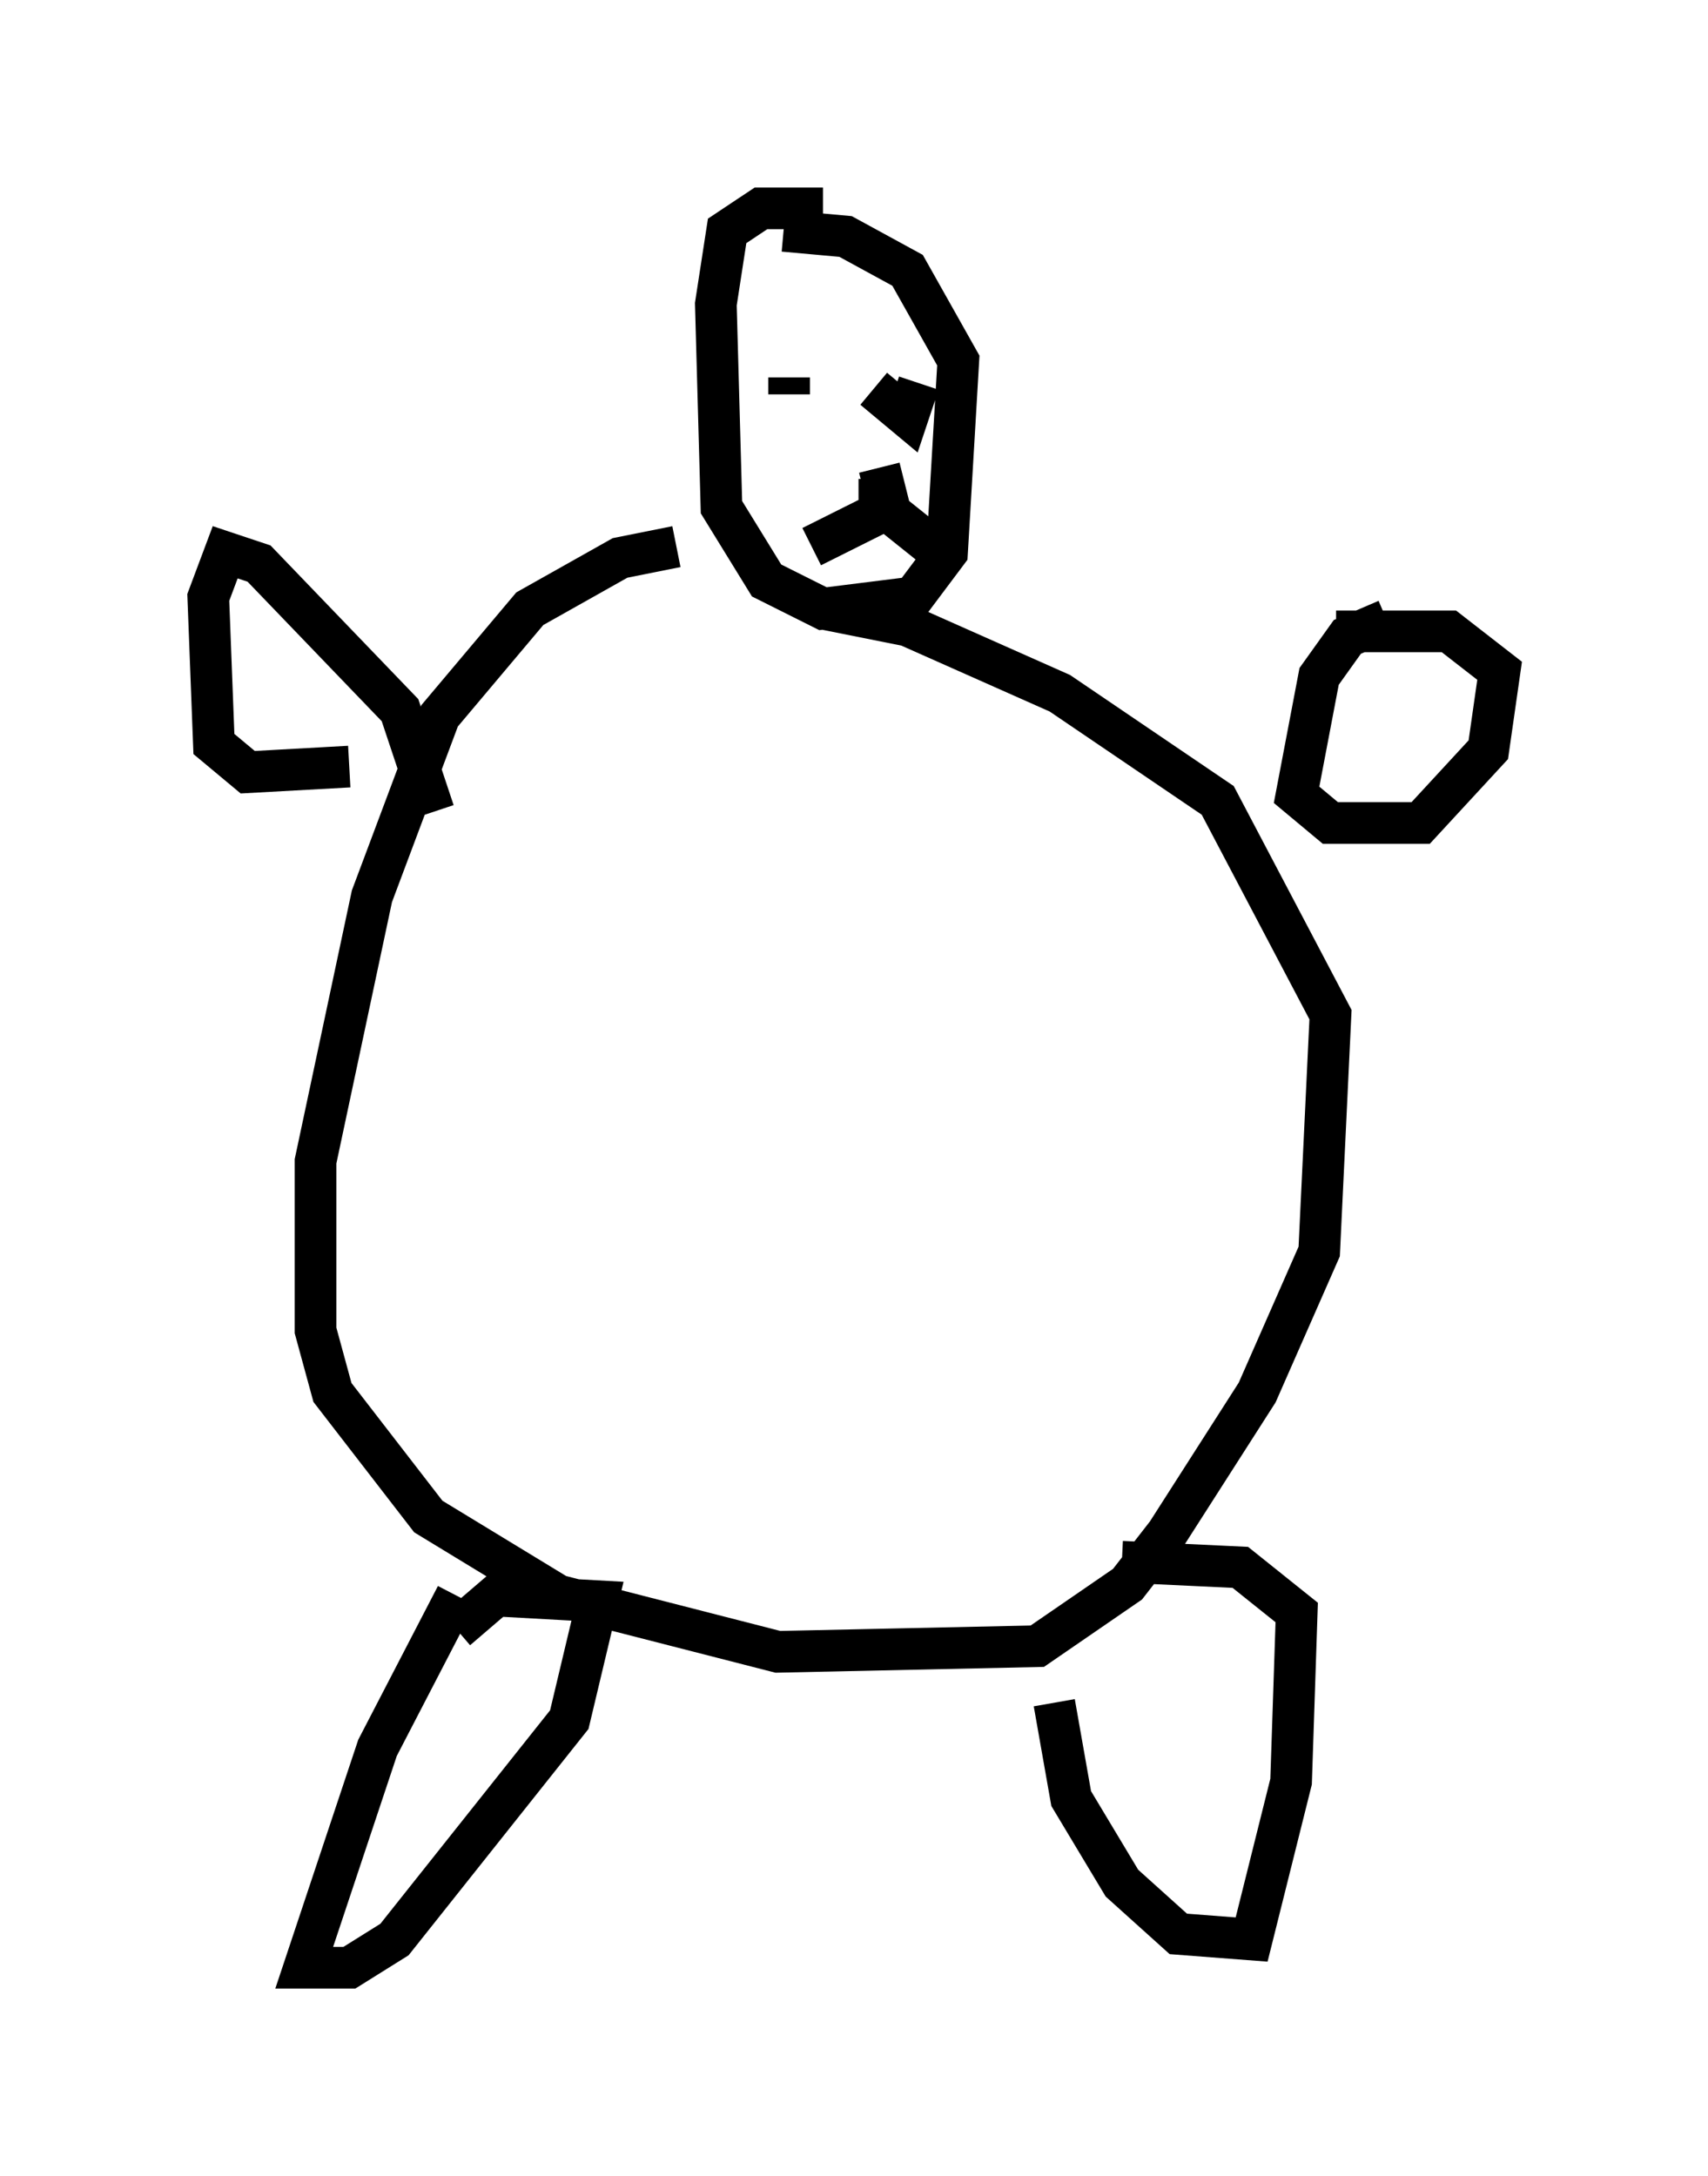 <?xml version="1.0" encoding="utf-8" ?>
<svg baseProfile="full" height="52.219" version="1.1" width="40.987" xmlns="http://www.w3.org/2000/svg" xmlns:ev="http://www.w3.org/2001/xml-events" xmlns:xlink="http://www.w3.org/1999/xlink"><defs /><rect fill="white" height="52.219" width="40.987" x="0" y="0" /><path d="M20.561, 5.541 m-0.812, -0.541 l-1.488, 0.0 -0.812, 0.541 l-0.271, 1.759 0.135, 4.871 l1.083, 1.759 1.353, 0.677 l2.165, -0.271 0.812, -1.083 l0.271, -4.601 -1.218, -2.165 l-1.488, -0.812 -1.488, -0.135 m-2.571, 7.578 l-1.353, 0.271 -2.165, 1.218 l-2.165, 2.571 -1.624, 4.33 l-1.353, 6.36 0.0, 4.059 l0.406, 1.488 2.3, 2.977 l3.112, 1.894 5.277, 1.353 l6.225, -0.135 2.165, -1.488 l0.947, -1.218 2.165, -3.383 l1.488, -3.383 0.271, -5.683 l-2.706, -5.142 -3.789, -2.571 l-3.654, -1.624 -2.03, -0.406 m0.135, -6.766 l0.0, 0.0 m1.488, 0.406 l0.0, 0.0 m-1.624, 0.812 l0.0, 0.0 m-0.812, 0.0 l0.0, 0.406 m2.03, -0.135 l0.812, 0.677 0.271, -0.812 m-0.947, 2.3 l0.0, 0.812 -1.624, 0.812 m1.894, -0.812 l0.0, 0.0 m-0.271, -1.083 l0.271, 1.083 1.353, 1.083 m-12.314, 6.089 l-0.812, -2.436 -3.383, -3.518 l-0.812, -0.271 -0.406, 1.083 l0.135, 3.518 0.812, 0.677 l2.436, -0.135 m24.898, -3.518 l-0.947, 0.406 -0.677, 0.947 l-0.541, 2.842 0.812, 0.677 l2.165, 0.0 1.624, -1.759 l0.271, -1.894 -1.218, -0.947 l-2.706, 0.0 m-21.109, 23.139 l-1.894, 3.654 -1.759, 5.277 l1.083, 0.0 1.083, -0.677 l4.195, -5.277 0.677, -2.842 l-2.436, -0.135 -0.947, 0.812 m14.344, 1.759 l0.406, 2.3 1.218, 2.03 l1.353, 1.218 1.759, 0.135 l0.947, -3.789 0.135, -4.059 l-1.353, -1.083 -2.842, -0.135 " fill="none" stroke="black" stroke-width="1" /></svg>